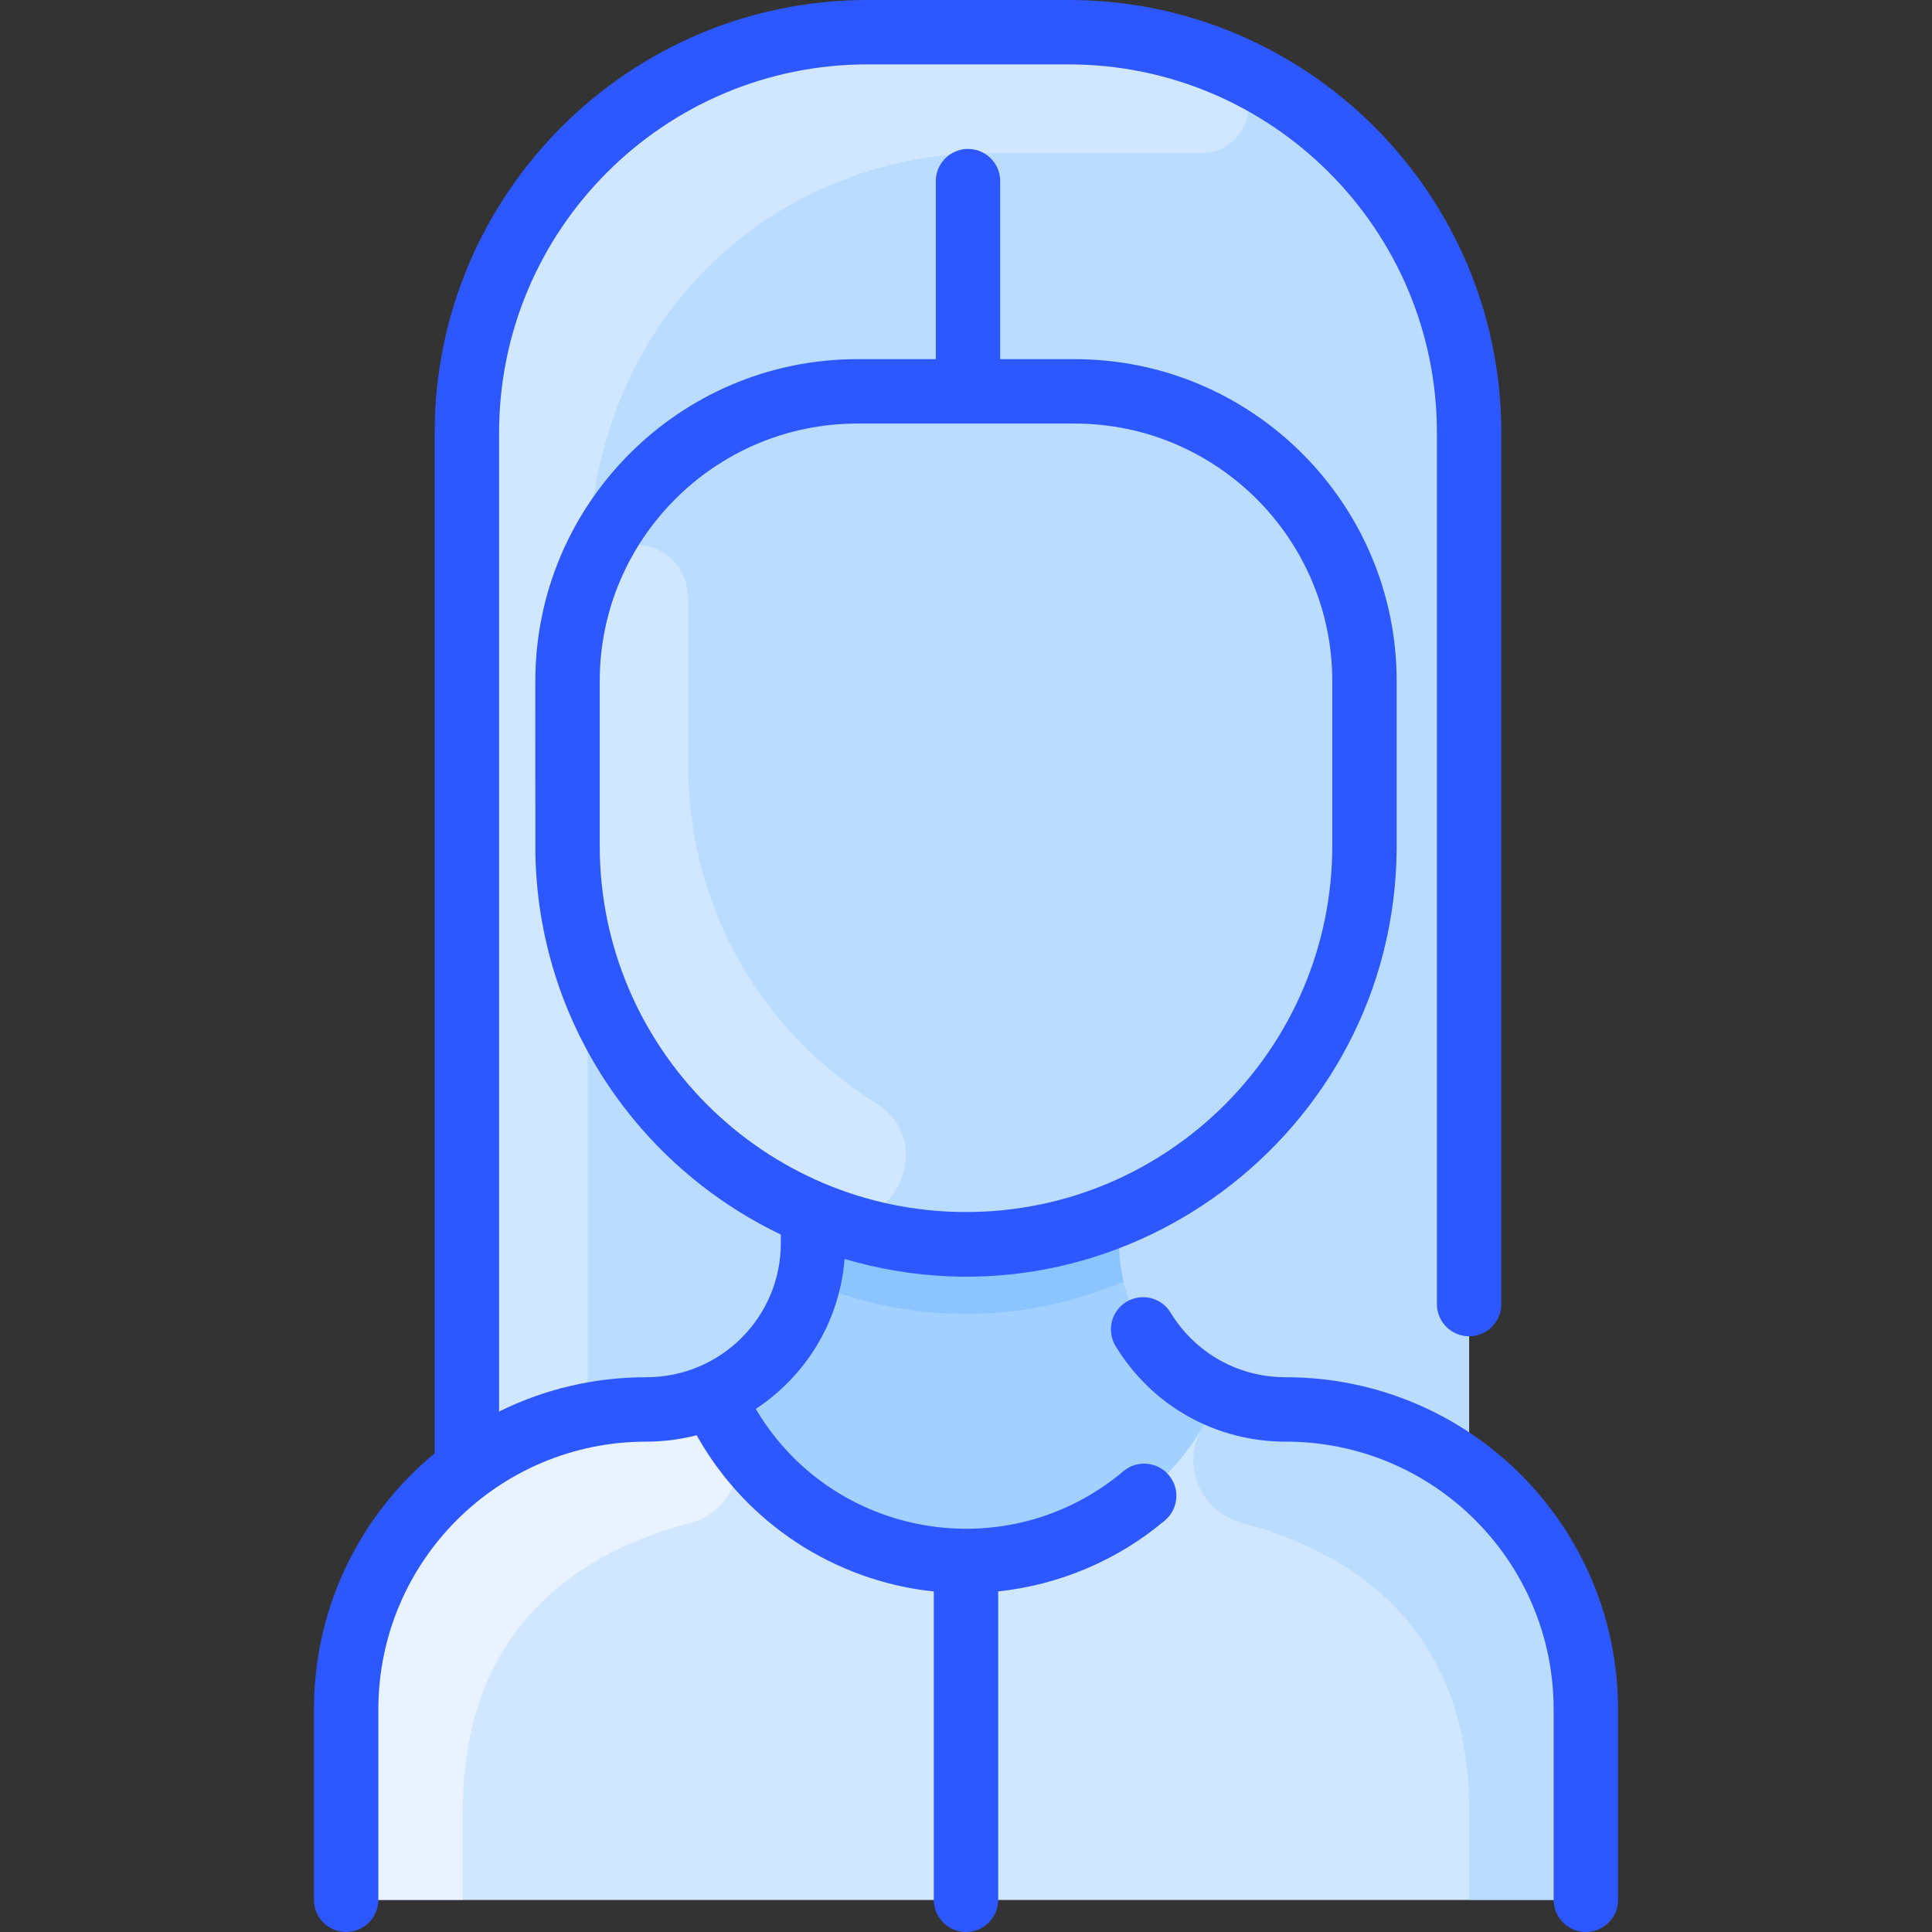 <svg id="Layer_1" enable-background="new 0 0 480 480" height="512" viewBox="0 0 480 480" width="512" xmlns="http://www.w3.org/2000/svg"><rect x="0" y="0" width="480" height="480" fill="#333333" stroke="none"/><path d="m394 424.74v39.26c0 4.42-3.58 8-8 8h-292c-4.42 0-8-3.58-8-8v-39.26c0-24.46 11.78-46.4 30-60.04v-257.2c0-54.95 44.55-99.5 99.5-99.5h50c54.95 0 99.5 44.55 99.5 99.5v257.97c17.65 13.68 29 35.26 29 59.27z" fill="#a2d0ff"/><path d="m339 169.24v40.89c0 54.696-44.348 99-99 99-54.65 0-99-44.302-99-99v-40.9c0-39.76 32.24-72 72-72h54c39.76 0 72 32.24 72 72.01z" fill="#b9dcff"/><path d="m365 107.5v258.22c-12.6-9.75-28.41-15.55-45.57-15.55-22.872 0-41.43-18.478-41.43-41.34v-6.83l-.15-.37c35.9-14.86 61.15-50.23 61.15-91.5v-40.89c0-39.771-32.24-72.01-72-72.01h-54c-39.76 0-72 32.24-72 72v40.9c0 41.27 25.25 76.64 61.15 91.5l-.15.37v6.83c0 22.86-18.556 41.34-41.43 41.34-16.71 0-32.13 5.5-44.57 14.78v-257.45c0-54.95 44.55-99.5 99.5-99.5h50c54.95 0 99.5 44.55 99.5 99.5z" fill="#b9dcff"/><path d="m394 424.74v39.26c0 4.418-3.582 8-8 8h-292c-4.418 0-8-3.582-8-8v-39.26c0-41.031 33.148-74.952 74.178-74.572 6.013.056 11.75-1.169 16.922-3.418v.01c12.118 27.55 40.904 44.111 70.9 40.59 23.97-2.81 45.03-18.15 54.9-40.59v-.01c5.173 2.249 10.91 3.474 16.922 3.418 41.03-.38 74.178 33.541 74.178 74.572z" fill="#d1e7ff"/><path d="m244.05 387.69c1.3-.07 2.61-.19 3.91-.34-1.3.16-2.6.27-3.91.34z" fill="#c79a83"/><path d="m279.13 318.42c-24.637 10.313-51.712 11.113-78.26 0 1.356-5.626 1.13-9.27 1.13-16.42l.15-.37c24.082 9.996 51.571 10.016 75.7 0l.15.37c0 7.153-.226 10.796 1.13 16.42z" fill="#8bc4ff"/><path d="m302.973 15.297c12.188 4.959 8.15 23.053-5.005 22.733-1.76-.043 1.934-.03-52.468-.03-50.53 0-98.458 38.034-99.483 102.691-.021 1.347-.251 2.69-.72 3.953-5.494 14.794-4.297 23.854-4.297 65.486 0 10.238 1.559 20.123 4.442 29.411.359 1.156.558 2.355.558 3.566v99.277c0 5.125-3.252 9.745-8.134 11.306-7.95 2.541-15.318 6.377-21.866 11.26v-257.45c0-54.952 44.548-99.5 99.5-99.5h50c13.258 0 25.908 2.592 37.473 7.297z" fill="#d1e7ff"/><path d="m217.594 274.066c16.275 10.175 3.436 35.148-14.377 27.999-36.631-14.701-62.217-50.395-62.217-91.935 0-43.694-1.178-50.986 4.626-66.344 5.059-13.387 25.374-10.422 25.374 5.444v40.9c0 36.512 19.189 66.801 46.594 83.936z" fill="#d1e7ff"/><path d="m244.05 387.69c1.3-.07 2.61-.19 3.91-.34-1.3.16-2.6.27-3.91.34z" fill="#c79a83"/><path d="m181.247 354.728c5.506 9.073.512 20.907-9.749 23.615-24.507 6.467-56.498 23.706-56.498 71.397v22.26h-21c-4.418 0-8-3.582-8-8v-39.26c0-41.01 33.11-75.01 74.11-74.57 6.04.06 11.8-1.16 16.99-3.42v.01c1.218 2.767 2.605 5.427 4.147 7.968z" fill="#e8f3ff"/><path d="m298.753 354.728c-5.506 9.073-.512 20.907 9.749 23.615 24.507 6.467 56.498 23.706 56.498 71.397v22.26h21c4.418 0 8-3.582 8-8v-39.26c0-41.01-33.11-75.01-74.11-74.57-6.04.06-11.8-1.16-16.99-3.42v.01c-1.218 2.767-2.605 5.427-4.147 7.968z" fill="#b9dcff"/><path d="m402 424.743v47.257c0 4.418-3.582 8-8 8s-8-3.582-8-8v-47.257c0-36.794-29.774-66.571-66.573-66.571-17.412 0-33.209-8.87-42.259-23.729-2.298-3.773-1.103-8.695 2.671-10.993 3.773-2.301 8.695-1.104 10.994 2.671 6.122 10.051 16.811 16.051 28.594 16.051 45.638-.002 82.573 36.93 82.573 82.571zm-111.612-58.26c2.845 3.38 2.412 8.427-.968 11.272-11.781 9.917-26.254 16.025-41.42 17.627v76.618c0 4.418-3.582 8-8 8s-8-3.582-8-8v-76.602c-24.746-2.591-46.758-17.082-58.921-38.818-4.034 1.045-8.226 1.592-12.504 1.592-36.714 0-66.575 29.708-66.575 66.571v47.257c0 4.418-3.582 8-8 8s-8-3.582-8-8v-47.257c0-24.768 10.85-47.807 30-63.674v-253.569c0-59.275 48.224-107.5 107.5-107.5h50c59.276 0 107.5 48.225 107.5 107.5v216.5c0 4.418-3.582 8-8 8s-8-3.582-8-8v-216.5c0-50.453-41.047-91.5-91.5-91.5h-50c-50.453 0-91.5 41.047-91.5 91.5v243.19c11.233-5.56 23.672-8.519 36.571-8.519 18.495 0 33.429-14.911 33.429-33.342v-2.107c-35.564-17.004-60.335-53.083-60.987-94.908-.021-.358-.013-42.223-.013-42.582 0-44.112 35.888-80 80-80h19.5v-44.232c0-4.418 3.582-8 8-8s8 3.582 8 8v44.233h18.5c44.112 0 80 35.889 80 80.003 0 .167.002 41.56-.003 41.727-.547 70.631-68.824 121.944-137.166 101.824-1.243 15.757-9.783 29.156-22.057 37.259 19.113 32.286 62.618 39.651 91.341 15.47 3.381-2.844 8.427-2.412 11.273.967zm-50.388-65.358c50.178 0 91-40.822 91-91v-40.889c0-35.291-28.71-64.003-64-64.003h-54c-35.29 0-64 28.71-64 64v40.892c0 50.178 40.822 91 91 91z" fill="#2e58ff"/></svg>